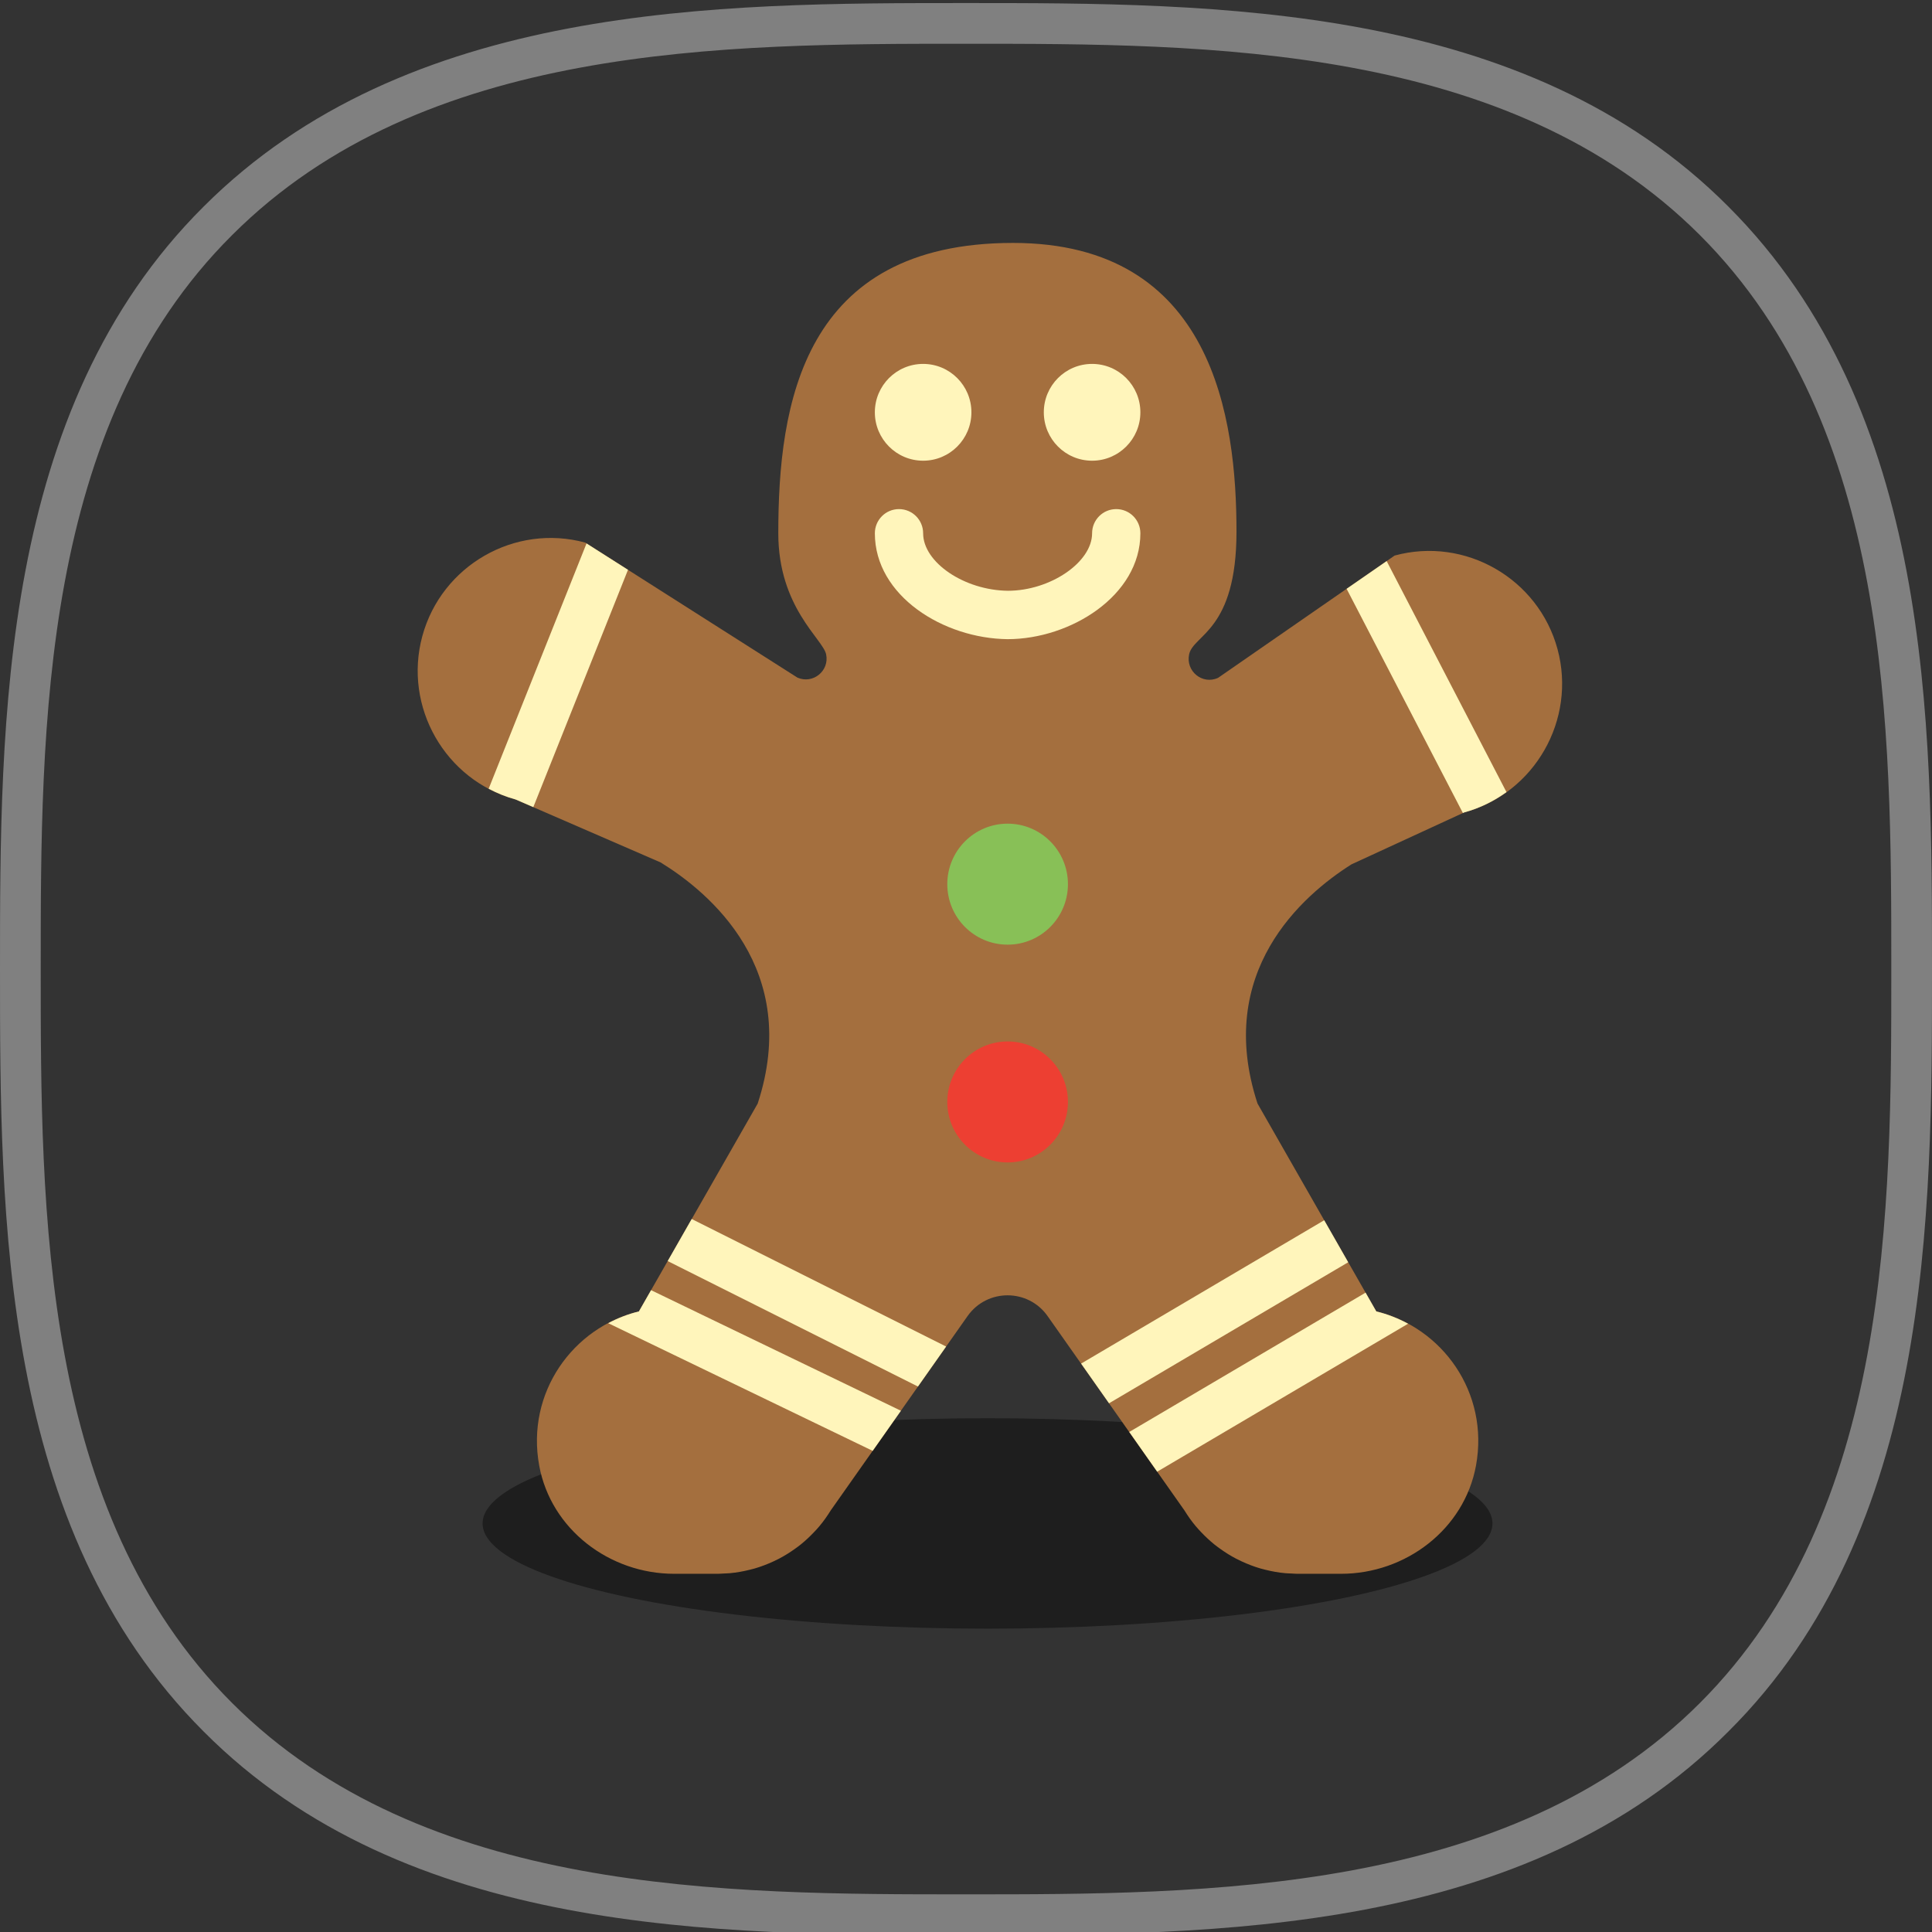 <?xml version="1.0" encoding="utf-8"?>
<!-- Generator: Adobe Illustrator 15.0.0, SVG Export Plug-In . SVG Version: 6.00 Build 0)  -->
<!DOCTYPE svg PUBLIC "-//W3C//DTD SVG 1.1//EN" "http://www.w3.org/Graphics/SVG/1.1/DTD/svg11.dtd">
<svg version="1.1" id="Layer_1" xmlns="http://www.w3.org/2000/svg" xmlns:xlink="http://www.w3.org/1999/xlink" x="0px" y="0px"
	 width="200px" height="200px" viewBox="0 0 200 200" enable-background="new 0 0 200 200" xml:space="preserve">
<rect x="0" y="0" width="200" height="200" fill="#333333" stroke="none"/>
<g>
	<g>
		<path fill="#808080" d="M100,200.316c-25.817,0-57.956,0-78.925-21.075C0,158.166,0,126.027,0,100.316
			C0,74.605,0,42.36,21.075,21.391C42.149,0.316,74.289,0.316,100,0.316c25.816,0,57.955,0,78.926,21.075
			C200,42.466,200,74.605,200,100.316c0,25.711,0,57.956-21.074,78.925C157.955,200.316,125.816,200.316,100,200.316z M100,4.531
			c-25.079,0-56.165,0-75.975,19.81C4.215,44.046,4.215,75.237,4.215,100.316s0,56.165,19.811,75.975
			c19.81,19.811,51.001,19.811,75.975,19.811s56.164,0,75.975-19.811s19.811-51.002,19.811-75.975c0-25.079,0-56.164-19.811-75.975
			C156.164,4.531,125.079,4.531,100,4.531z"/>
	</g>
	<ellipse fill="#1E1E1E" cx="102.229" cy="157.706" rx="52.271" ry="10.892"/>
	<g display="none">
		<path display="inline" fill="#FFFFFF" d="M98.419,74.078c0,0,6.323-18.651,13.909-19.705c0,0-6.743,1.792-10.854,20.759
			C100.738,75.448,98.419,74.078,98.419,74.078z"/>
		<path display="inline" fill="#FFFFFF" d="M102.529,73.551c0,0-16.544-10.749-23.077-6.85c0,0,6.428-2.74,21.391,9.589
			C101.58,75.975,102.529,73.551,102.529,73.551z"/>
		<path display="inline" fill="#FFFFFF" d="M102.951,73.235c0,0-7.271-12.855-14.437-11.591c0,0,6.428-0.422,11.697,13.277
			C100.843,74.921,102.951,73.235,102.951,73.235z"/>
		<path display="inline" fill="#FFFFFF" d="M100.738,73.235c0,0,9.799-10.959,16.543-8.324c0,0-6.217-1.792-14.226,10.537
			C102.424,75.237,100.738,73.235,100.738,73.235z"/>
		<path display="inline" fill="#F44336" d="M140.568,107.692c0,22.339-18.123,40.464-40.463,40.464
			c-22.339,0-40.464-18.125-40.464-40.464c0-21.075,12.224-34.668,32.771-36.459c1.265-0.105,6.428,1.792,7.798,1.792
			c2.107,0,6.006-1.792,8.008-1.476C127.502,74.183,140.568,87.46,140.568,107.692z"/>
		<g display="inline">
			<path fill="#FFFFFF" d="M66.386,93.783c1.475-4.215,3.793-8.114,6.744-11.485c2.951-3.372,6.744-6.112,11.17-7.482
				c2.213-0.632,4.531-0.843,6.744-0.737c1.159,0,2.213,0.21,3.372,0.421c1.054,0.211,2.213,0.316,3.267,0.527
				c2.213,0.316,4.32,0.316,6.533-0.316c1.054-0.211,2.213-0.422,3.372-0.422s2.213,0.211,3.372,0.422
				c-1.159-0.105-2.213-0.211-3.267-0.211s-2.213,0.316-3.267,0.632c-2.107,0.737-4.531,0.737-6.744,0.632l-1.686-0.211
				l-1.686-0.211c-1.054-0.105-2.212-0.316-3.267-0.316c-2.212-0.105-4.32,0.211-6.428,0.843c-4.215,1.159-7.903,3.793-10.854,6.955
				c-1.475,1.581-2.845,3.372-4.109,5.163C68.493,89.779,67.334,91.781,66.386,93.783z"/>
		</g>
	</g>
</g>
<g display="none">
	<path display="inline" fill="#583E68" d="M152.838,76.479c0.009,0.007,0.019,0.017,0.027,0.023l-0.05-0.034
		C152.825,76.47,152.831,76.475,152.838,76.479c-2.403-1.729-3.375-4.54-2.165-6.292c-1.215,1.759-4.166,1.784-6.59,0.057
		c-2.425-1.729-3.406-4.557-2.191-6.315c-1.215,1.758-4.167,1.784-6.591,0.057c-2.423-1.729-3.404-4.557-2.191-6.315
		c-1.12,1.625-3.716,1.752-6.018,0.406c-3.434,2.538-7.245,5.98-11.425,10.659c0,0-18.088,17.171-43.605,21.897
		c-2.36,0.438-4.701,1.019-6.901,1.989c-0.987,0.436-3.18,1.6-3.18,1.6c-15.017,8.436-23.034,26.444-18.322,44.017
		c4.229,15.778,17.474,26.579,32.555,28.279c6.921,0.778,13.884-0.754,20.186-3.762c14.029-6.693,42.639-26.015,54.471-75.431
		c0,0,1.785-4.479,3.06-10.283C153.556,76.902,153.189,76.725,152.838,76.479z"/>
	<path display="inline" fill="#6A3311" d="M152.196,50.731c-1.238,0-2.243-1.019-2.243-2.278s1.005-2.278,2.243-2.278
		c4.312,0,7.863-1.337,9.271-3.488c1.011-1.546,0.981-3.647-0.093-6.244c-0.478-1.16,0.06-2.495,1.202-2.982
		c1.146-0.492,2.455,0.059,2.936,1.219c2.104,5.096,0.994,8.538-0.31,10.529C162.94,48.667,158.078,50.731,152.196,50.731z"/>
	<path display="inline" fill="#659C35" d="M126.475,57.691c-2.229-1.59-2.825-4.634-1.33-6.798c1.496-2.167,4.516-2.634,6.746-1.043
		c4.785-6.931,13.405-6.318,20.541-1.23c7.136,5.087,10.36,12.915,5.575,19.845c2.229,1.59,2.825,4.634,1.33,6.798
		c-1.496,2.164-4.291,2.793-6.519,1.205l0.049,0.034c-2.424-1.729-3.407-4.557-2.192-6.315c-1.215,1.759-4.165,1.784-6.59,0.057
		c-2.424-1.729-3.406-4.557-2.191-6.315c-1.215,1.758-4.166,1.784-6.591,0.057c-2.424-1.729-3.406-4.557-2.19-6.315
		c-1.216,1.758-4.166,1.784-6.591,0.057"/>
	<path display="inline" fill="#6F58A8" d="M59.684,147.909c-0.755,0-1.495-0.39-1.917-1.092c-5.344-8.912-5.956-20.771-1.594-30.956
		c0.493-1.154,1.816-1.686,2.951-1.182c1.136,0.503,1.655,1.846,1.163,2.996c-3.788,8.846-3.284,19.104,1.312,26.769
		c0.643,1.075,0.31,2.476-0.747,3.13C60.484,147.802,60.082,147.909,59.684,147.909z"/>
	<path display="inline" fill="#6F58A8" d="M62.698,111.761c-0.518,0-1.038-0.182-1.462-0.552c-0.938-0.822-1.043-2.259-0.233-3.212
		c2.751-3.243,6.212-5.784,10.006-7.354c1.146-0.472,2.456,0.089,2.922,1.255c0.466,1.165-0.086,2.495-1.234,2.969
		c-3.139,1.294-6.01,3.406-8.297,6.104C63.954,111.492,63.326,111.761,62.698,111.761z"/>
</g>
<path display="none" fill="#75A4C8" d="M142.625,161.781c0.102,0,0.203-0.002,0.303-0.004c4.385-0.082,8.432-1.898,11.412-5.113
	c5.631-6.074,5.631-15.588,0-21.662c-4.512-4.873-11.66-6.443-17.803-3.908c-1.875,0.773-4.049,0.313-5.549-1.178L43.74,42.667
	c-1.184-1.182-3.112-1.182-4.298,0c-1.172,1.182-1.172,3.098,0,4.28l87.28,87.25c3.211,3.225,7.994,4.201,12.119,2.49
	c3.82-1.574,8.26-0.598,11.063,2.428c3.484,3.768,3.484,9.668,0,13.434c-1.844,1.998-4.373,3.125-7.09,3.176
	c-2.707,0.053-5.266-0.977-7.166-2.895c-1.186-1.184-3.113-1.184-4.297,0c-1.186,1.182-1.186,3.098,0,4.279
	C134.363,160.129,138.355,161.781,142.625,161.781z"/>
<path display="none" fill="#FFBD47" d="M96.363,91.483c0,4.461-3.613,8.079-8.079,8.079c-4.466,0-8.078-3.617-8.078-8.079
	c0-4.462,3.612-8.079,8.078-8.079C92.75,83.404,96.363,87.021,96.363,91.483z"/>
<path display="none" fill="#C87C5B" d="M103.723,115.42l8.496-8.494c1.947-1.945,1.947-5.099,0-7.043l-8.496-8.494
	c-1.938-1.946-5.1-1.946-7.047,0l-8.483,8.494c-1.962,1.944-1.962,5.098,0,7.043l8.483,8.494
	C98.623,117.365,101.785,117.365,103.723,115.42z"/>
<path display="none" fill="#A46243" d="M88.193,106.926l8.481,8.496c1.949,1.945,5.111,1.943,7.051-0.002l4.869-4.881
	c-1.932,1.943-5.08,1.943-7.043,0l-8.482-8.495c-1.944-1.946-1.944-5.097,0-7.042l-4.875,4.881
	C86.232,101.827,86.23,104.982,88.193,106.926z"/>
<path display="none" fill="#FF5555" d="M105.922,127.4c-0.029-0.023-0.033-0.043-0.055-0.064c-5.049-5.047-5.049-13.229,0-18.273
	s13.225-5.045,18.275,0c0.025,0.021,0.027,0.045,0.049,0.066L105.922,127.4z"/>
<path display="none" fill="#FF5555" d="M39.771,55.994c-1.3,1.298-0.75,3.522,1.014,4.035c4.396,1.278,9.321,0.188,12.763-3.268
	c3.472-3.455,4.539-8.381,3.265-12.764c-0.496-1.762-2.718-2.32-4.016-1.022L39.771,55.994z"/>
<path display="none" fill="#76BC4D" d="M112.939,133.613l17.467-17.463c2.178-2.164,2.178-5.672,0-7.838
	c-2.146-2.164-5.656-2.164-7.836,0l-17.465,17.463c-2.148,2.164-2.148,5.674,0,7.838
	C107.285,135.777,110.793,135.777,112.939,133.613z"/>
<path display="none" fill="#76BC4D" d="M74.833,95.492L92.296,78.03c2.153-2.164,2.153-5.673,0-7.838
	c-2.174-2.164-5.682-2.164-7.853,0L66.985,87.655c-2.164,2.164-2.164,5.672,0,7.836C69.148,97.657,72.657,97.657,74.833,95.492z"/>
<path display="none" fill="#E6F072" d="M70.297,85.123l11.617-11.612c1.83-1.839,1.83-4.821,0-6.661l-1.177-1.177
	c-1.831-1.84-4.828-1.84-6.657,0L62.461,77.285c-1.83,1.84-1.83,4.822,0,6.661l1.179,1.176
	C65.471,86.962,68.467,86.962,70.297,85.123z"/>
<path display="none" fill="#C87C5B" d="M64.488,76.186l8.479-8.494c1.964-1.945,1.964-5.099,0-7.043l-8.479-8.494
	c-1.957-1.945-5.116-1.945-7.047,0l-8.504,8.494c-1.939,1.945-1.939,5.098,0,7.043l8.504,8.494
	C59.373,78.13,62.532,78.13,64.488,76.186z"/>
<path display="none" fill="#A46243" d="M48.937,67.691l8.502,8.495c1.933,1.946,5.092,1.944,7.049-0.001l4.872-4.881
	c-1.934,1.945-5.083,1.945-7.046,0l-8.48-8.495c-1.964-1.945-1.964-5.097,0-7.042l-4.896,4.88
	C46.998,62.593,46.996,65.747,48.937,67.691z"/>
<path display="none" fill="#A46243" d="M100.006,100.165c-0.457,0-0.918-0.174-1.27-0.522c-0.713-0.704-0.721-1.85-0.018-2.562
	l0.021-0.021c0.701-0.711,1.848-0.717,2.563-0.014c0.713,0.703,0.717,1.85,0.014,2.561l-0.023,0.022
	C100.938,99.986,100.471,100.165,100.006,100.165z"/>
<path display="none" fill="#A46243" d="M100.199,105.215c-0.457,0-0.916-0.174-1.27-0.523c-0.713-0.703-0.721-1.85-0.018-2.561
	l0.027-0.021c0.703-0.711,1.844-0.718,2.557-0.014c0.713,0.703,0.721,1.85,0.018,2.559l-0.027,0.023
	C101.131,105.035,100.666,105.215,100.199,105.215z"/>
<path display="none" fill="#A46243" d="M63,70.285c-0.469,0-0.937-0.174-1.291-0.524c-0.705-0.703-0.705-1.849-0.001-2.56
	l0.011-0.022c0.704-0.711,1.864-0.718,2.567-0.014c0.703,0.703,0.711,1.849,0.007,2.56l-0.007,0.022
	C63.937,70.105,63.469,70.285,63,70.285z"/>
<g>
	<path fill="#A46F3E" d="M139.905,89.477l11.667-5.375c7.293-1.986,11.641-9.594,9.662-16.906
		c-1.981-7.312-9.569-11.671-16.864-9.684L126.1,70.168c-1.626,0.75-3.378-0.684-3-2.437c0.442-2.054,4.901-2.428,4.901-12.695
		c0-11.63-2.378-29.889-23.137-29.889c-21.796,0-24.295,16.73-24.295,30.06c0,7.672,4.618,10.944,4.951,12.525
		c0.36,1.715-1.359,3.113-2.964,2.417l-21.974-13.98c-7.294-1.986-14.881,2.373-16.864,9.688l0,0
		c-1.983,7.312,2.365,14.919,9.658,16.905l15.01,6.516c5.024,3.086,14.608,11.052,10.05,24.964L66.14,135.758
		c-6.816,1.641-11.706,8.394-10.322,15.956c1.211,6.601,7.276,11.205,13.975,11.205h4.53c0.197,0,0.389-0.023,0.586-0.03
		c0.213-0.011,0.425-0.013,0.635-0.032c0.707-0.063,1.394-0.188,2.066-0.355c0.172-0.043,0.345-0.085,0.515-0.133
		c0.667-0.196,1.309-0.441,1.932-0.729c0.197-0.09,0.389-0.182,0.582-0.283c0.567-0.295,1.107-0.634,1.625-1.002
		c0.224-0.16,0.444-0.321,0.659-0.495c0.475-0.384,0.919-0.806,1.339-1.247c0.193-0.204,0.382-0.404,0.563-0.622
		c0.438-0.521,0.829-1.081,1.189-1.662c0.068-0.111,0.158-0.196,0.22-0.31l13.925-19.776c2.021-2.87,6.27-2.87,8.29,0l13.926,19.776
		c0.065,0.113,0.152,0.198,0.22,0.31c0.36,0.582,0.75,1.142,1.189,1.662c0.181,0.215,0.369,0.418,0.563,0.622
		c0.419,0.441,0.864,0.86,1.339,1.247c0.215,0.172,0.435,0.335,0.66,0.495c0.517,0.371,1.057,0.707,1.623,1.002
		c0.193,0.102,0.386,0.19,0.583,0.283c0.622,0.288,1.264,0.536,1.931,0.729c0.173,0.051,0.343,0.09,0.516,0.133
		c0.672,0.168,1.359,0.293,2.066,0.355c0.213,0.02,0.422,0.021,0.635,0.032c0.202,0.007,0.395,0.03,0.592,0.03h4.53
		c6.697,0,12.763-4.604,13.973-11.207c1.386-7.563-3.503-14.315-10.322-15.956l-12.296-21.519
		C125.716,100.619,134.806,92.698,139.905,89.477z"/>
	<ellipse fill="#ED3F32" cx="104.308" cy="114.073" rx="6.245" ry="6.262"/>
	<ellipse fill="#88C057" cx="104.308" cy="91.528" rx="6.245" ry="6.263"/>
	<ellipse fill="#FFF5BB" cx="113.053" cy="42.682" rx="4.998" ry="5.01"/>
	<ellipse fill="#FFF5BB" cx="95.562" cy="42.682" rx="4.998" ry="5.01"/>
	<path fill="#FFF5BB" d="M104.308,66.166c-6.649-0.068-13.743-4.489-13.743-10.959c0-1.385,1.117-2.505,2.499-2.505
		s2.498,1.12,2.498,2.505c0,3.011,4.263,5.902,8.773,5.949c4.387,0,8.718-2.948,8.718-5.949c0-1.385,1.116-2.505,2.499-2.505
		c1.382,0,2.499,1.12,2.499,2.505C118.051,61.664,110.809,66.166,104.308,66.166z"/>
	<path fill="#FFF5BB" d="M143.547,58.083l-4.146,2.87l12.038,23.211l0.133-0.061c1.621-0.441,3.085-1.172,4.378-2.104
		L143.547,58.083z"/>
	<polygon fill="#FFF5BB" points="114.807,145.267 139.565,130.668 137.082,126.319 111.916,141.158 	"/>
	<path fill="#FFF5BB" d="M119.791,152.348l25.974-15.317c-1.029-0.556-2.129-0.994-3.29-1.274l-1.11-1.943L116.9,148.237
		L119.791,152.348z"/>
	<polygon fill="#FFF5BB" points="97.943,139.393 71.604,126.191 69.119,130.545 95.027,143.533 	"/>
	<path fill="#FFF5BB" d="M90.339,150.191l2.924-4.151l-25.866-12.483l-1.257,2.201c-1.122,0.271-2.185,0.691-3.181,1.217
		L90.339,150.191z"/>
	<path fill="#FFF5BB" d="M50.586,81.649c0.874,0.461,1.8,0.844,2.79,1.112l1.832,0.794l9.802-24.568l-4.293-2.73L50.586,81.649z"/>
</g>
</svg>
